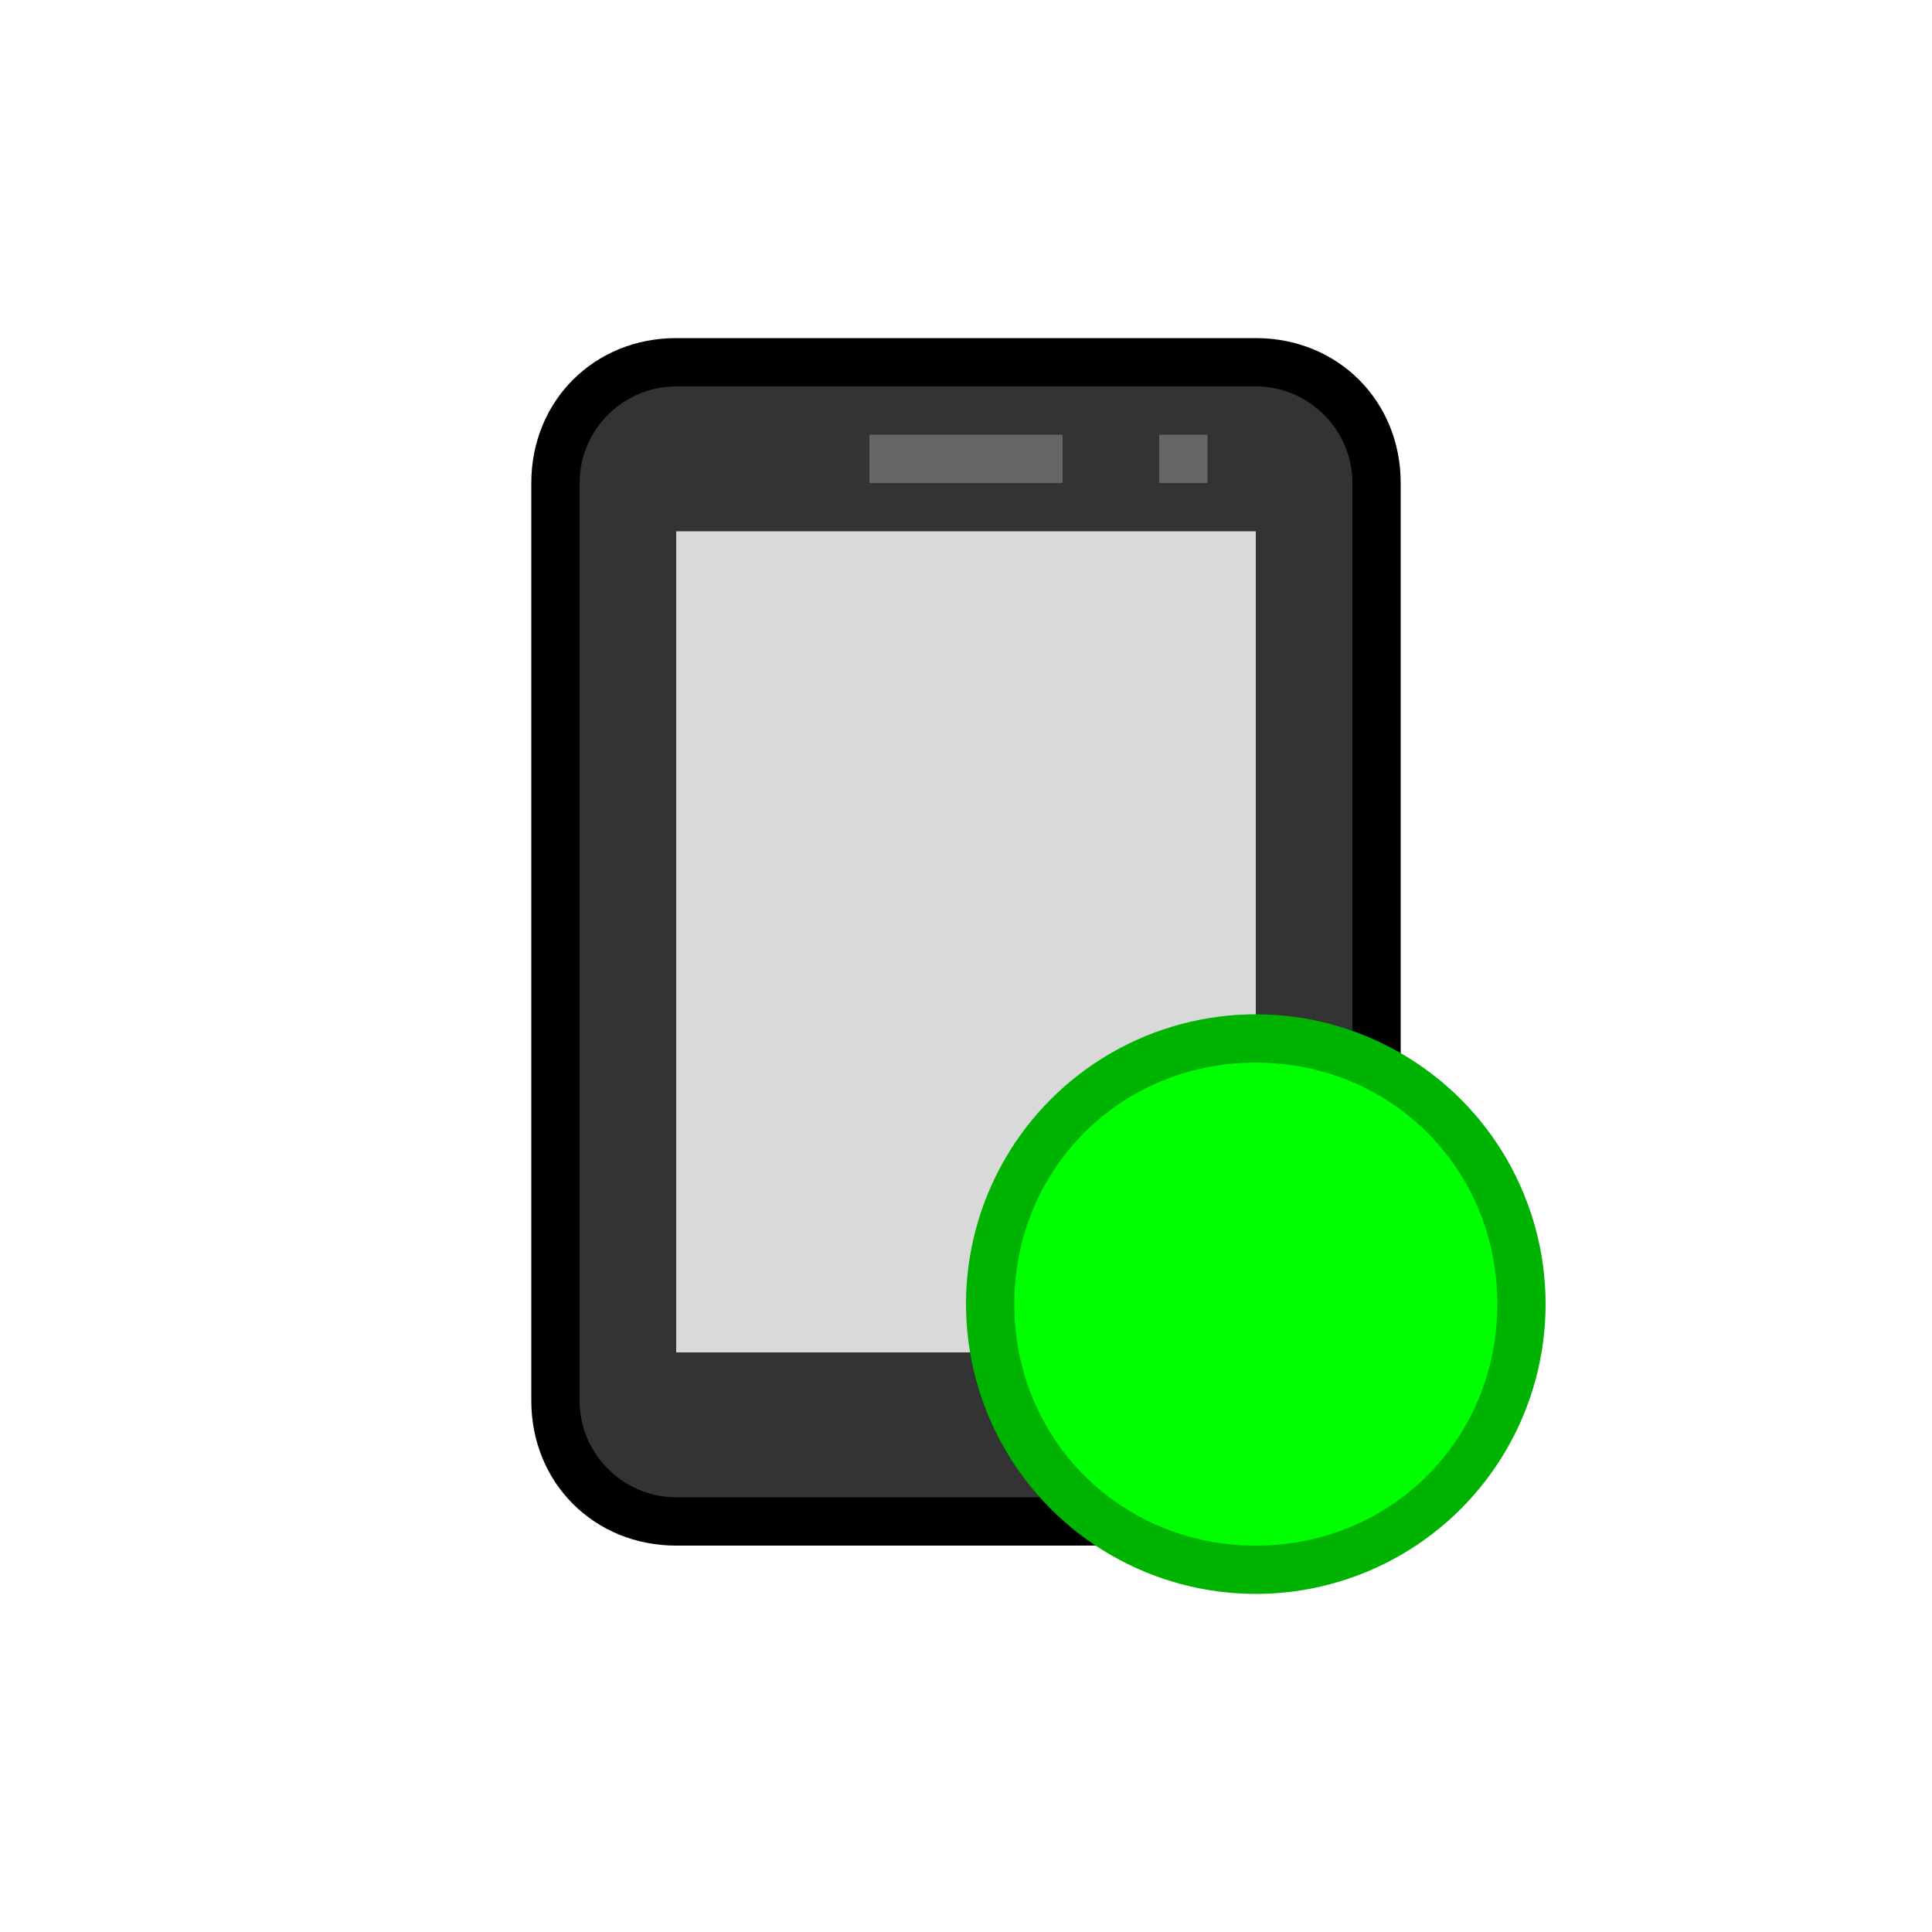 <?xml version="1.0" encoding="utf-8"?>
<!-- Generator: Adobe Illustrator 18.1.1, SVG Export Plug-In . SVG Version: 6.00 Build 0)  -->
<svg version="1.1" xmlns="http://www.w3.org/2000/svg" xmlns:xlink="http://www.w3.org/1999/xlink" x="0px" y="0px"
	 viewBox="0 0 40 40" enable-background="new 0 0 40 40" xml:space="preserve">
<g id="Black" display="none">
	<rect x="-3389" y="-13341" display="inline" width="19882" height="19882"/>
</g>
<g id="Gray" display="none">
	<rect x="-3389" y="-13341" display="inline" fill="#B3B3B3" width="19882" height="19882"/>
</g>
<g id="Background">
</g>
<g id="Slice">
</g>
<g id="L_x5F_Object">
</g>
<g id="M_x5F_Object">
	<g id="ボックス_x3000_強調_x3000_強">
	</g>
	<g>
		<g>
			<path d="M14,32c-1.7,0-3-1.3-3-3V10c0-1.7,1.3-3,3-3h12c1.7,0,3,1.3,3,3v19c0,1.7-1.3,3-3,3H14z"/>
			<path fill="#333333" d="M28,29c0,1.1-0.9,2-2,2H14c-1.1,0-2-0.9-2-2V10c0-1.1,0.9-2,2-2h12c1.1,0,2,0.9,2,2V29z"/>
		</g>
		<rect x="14" y="11" fill="#D9D9D9" width="12" height="17"/>
		<rect x="18" y="9" fill="#666665" width="4" height="1"/>
		<rect x="24" y="9" fill="#666665" width="1" height="1"/>
	</g>
	<g>
		<circle fill="#00B300" cx="26" cy="27" r="6"/>
		<path fill="#00FF00" d="M26,32c-2.8,0-5-2.2-5-5s2.2-5,5-5s5,2.2,5,5S28.8,32,26,32z"/>
	</g>
</g>
<g id="U_x5F_Object">
</g>
<g id="Gd">
</g>
<g id="Cp">
</g>
<g id="Change">
</g>
</svg>
